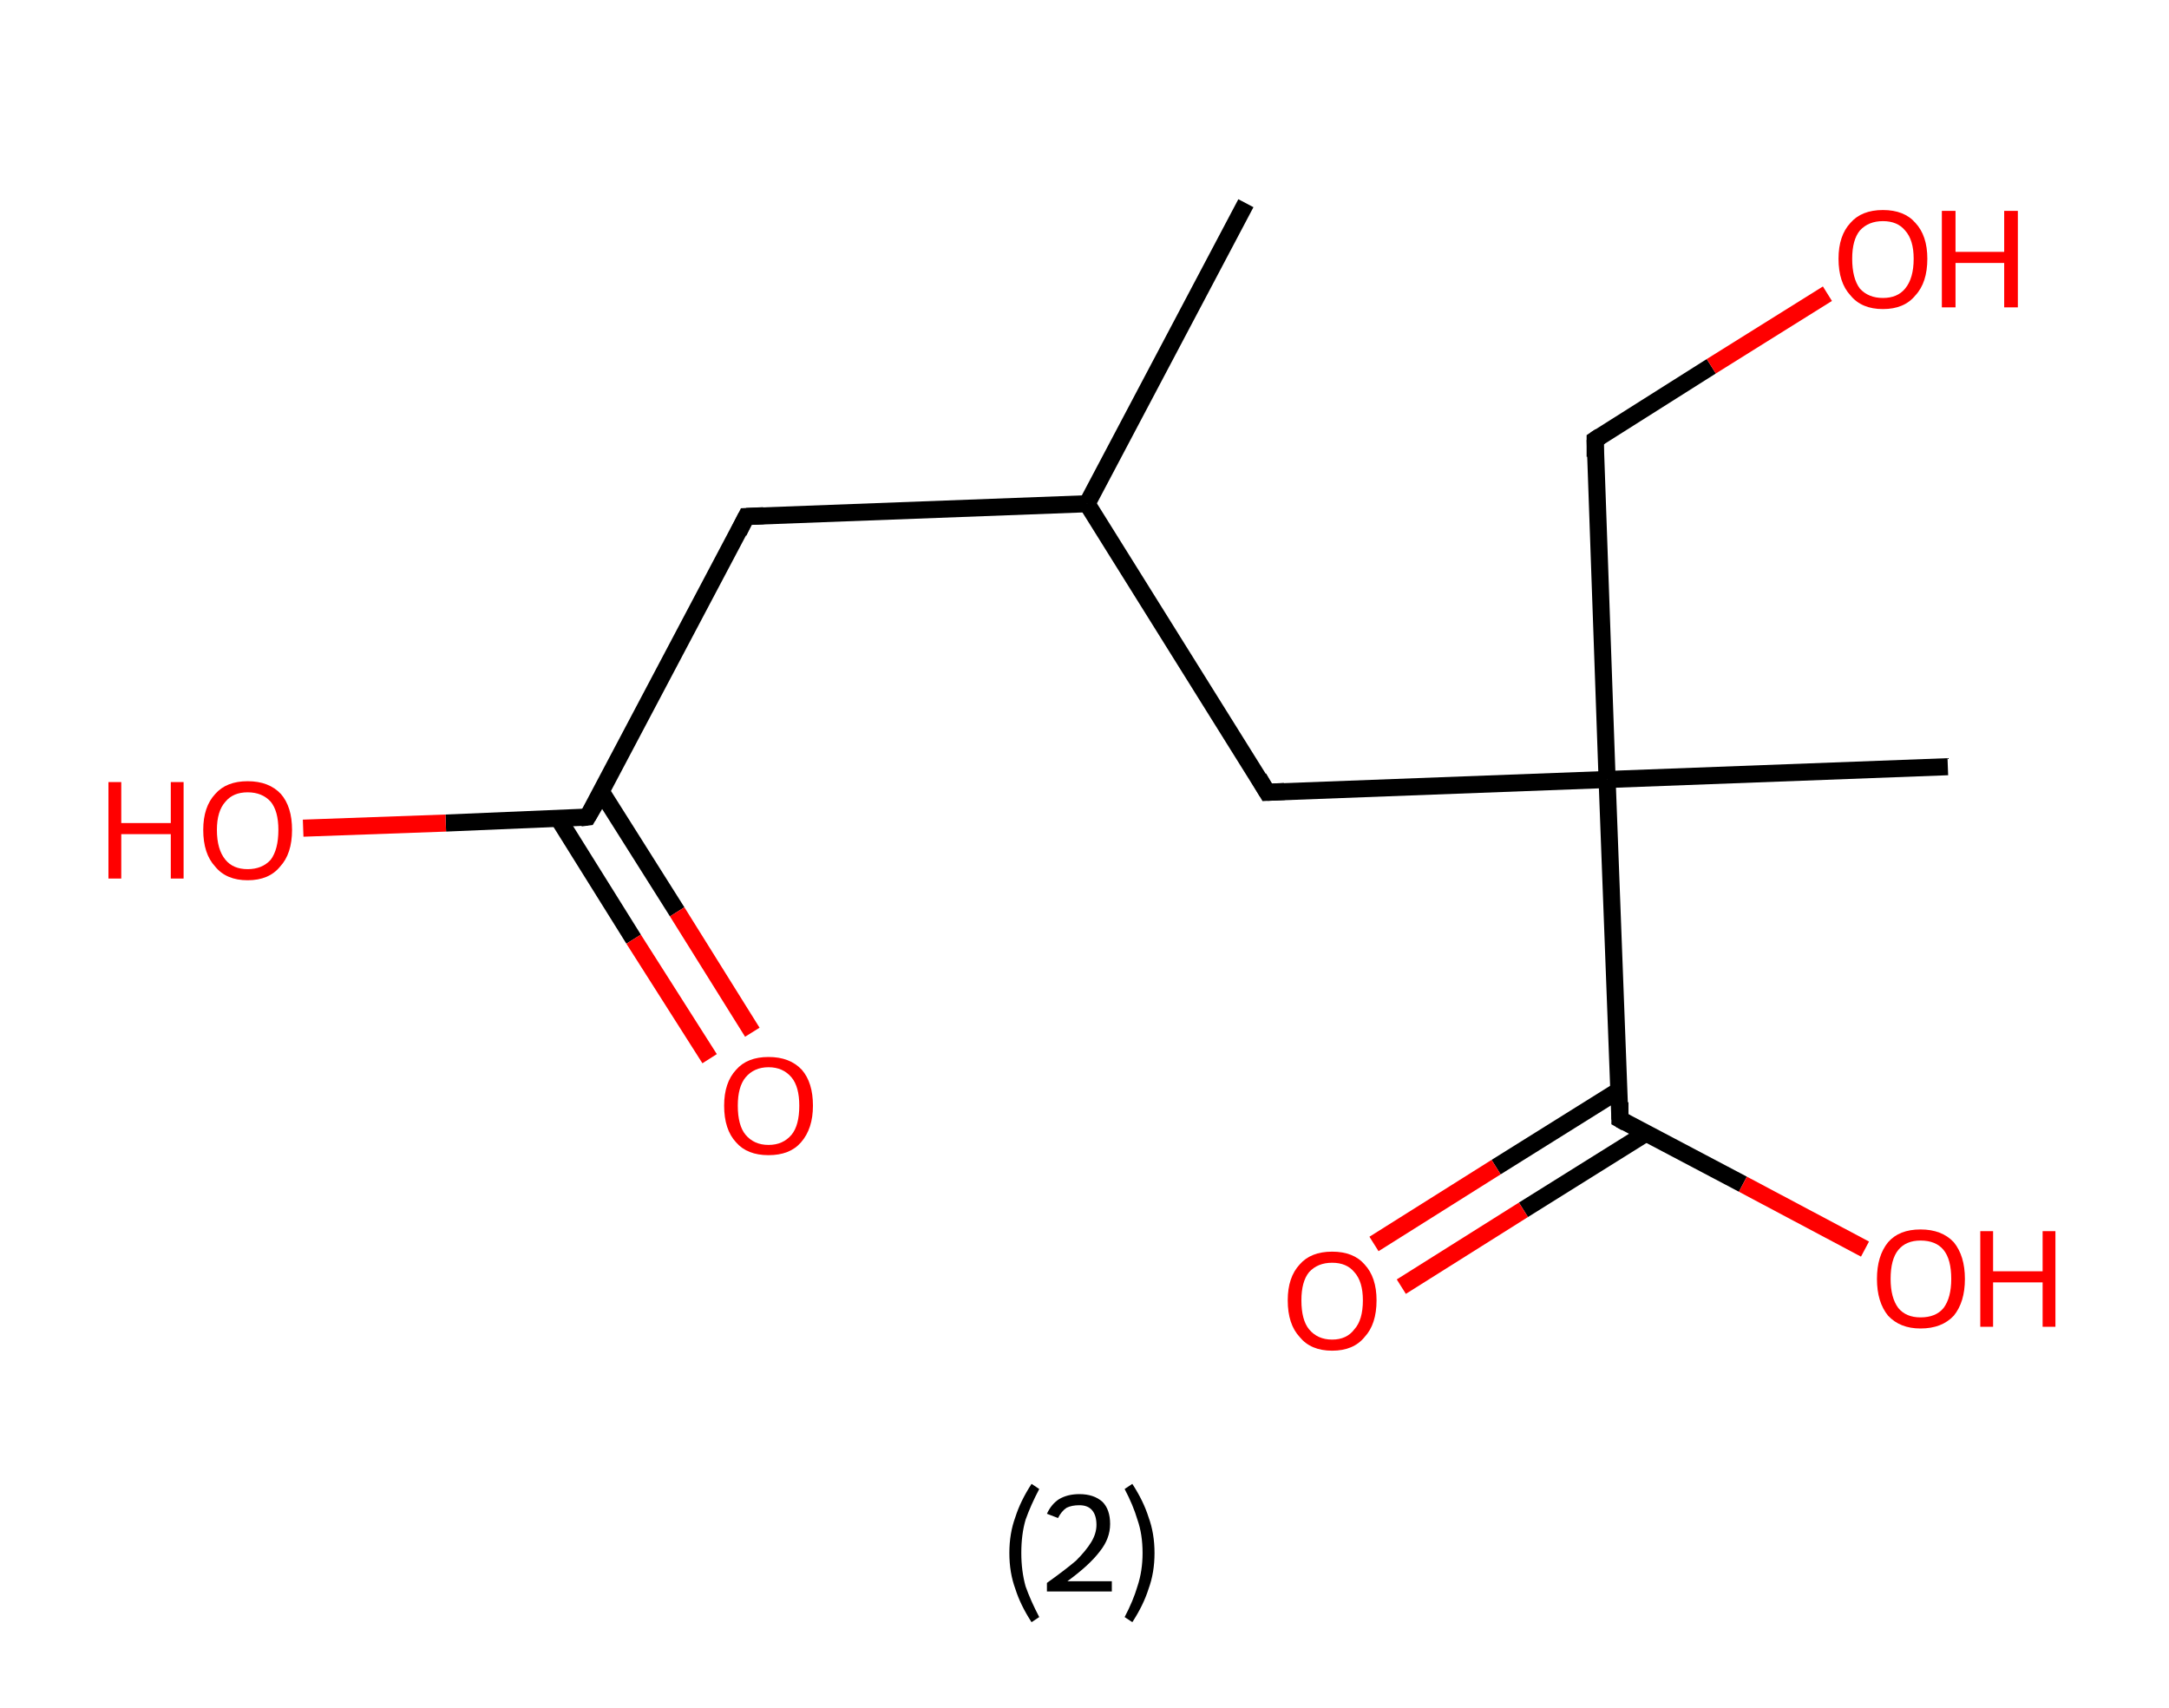 <?xml version='1.0' encoding='ASCII' standalone='yes'?>
<svg xmlns="http://www.w3.org/2000/svg" xmlns:rdkit="http://www.rdkit.org/xml" xmlns:xlink="http://www.w3.org/1999/xlink" version="1.1" baseProfile="full" xml:space="preserve" width="254px" height="200px" viewBox="0 0 254 200">
<!-- END OF HEADER -->
<rect style="opacity:1.0;fill:#FFFFFF;stroke:none" width="254.0" height="200.0" x="0.0" y="0.0"> </rect>
<path class="bond-0 atom-0 atom-1" d="M 145.9,23.8 L 127.3,59.0" style="fill:none;fill-rule:evenodd;stroke:#000000;stroke-width:2.0px;stroke-linecap:butt;stroke-linejoin:miter;stroke-opacity:1"/>
<path class="bond-1 atom-1 atom-2" d="M 127.3,59.0 L 87.4,60.5" style="fill:none;fill-rule:evenodd;stroke:#000000;stroke-width:2.0px;stroke-linecap:butt;stroke-linejoin:miter;stroke-opacity:1"/>
<path class="bond-2 atom-2 atom-3" d="M 87.4,60.5 L 68.8,95.7" style="fill:none;fill-rule:evenodd;stroke:#000000;stroke-width:2.0px;stroke-linecap:butt;stroke-linejoin:miter;stroke-opacity:1"/>
<path class="bond-3 atom-3 atom-4" d="M 65.4,95.9 L 74.2,110.0" style="fill:none;fill-rule:evenodd;stroke:#000000;stroke-width:2.0px;stroke-linecap:butt;stroke-linejoin:miter;stroke-opacity:1"/>
<path class="bond-3 atom-3 atom-4" d="M 74.2,110.0 L 83.1,124.0" style="fill:none;fill-rule:evenodd;stroke:#FF0000;stroke-width:2.0px;stroke-linecap:butt;stroke-linejoin:miter;stroke-opacity:1"/>
<path class="bond-3 atom-3 atom-4" d="M 70.4,92.7 L 79.3,106.8" style="fill:none;fill-rule:evenodd;stroke:#000000;stroke-width:2.0px;stroke-linecap:butt;stroke-linejoin:miter;stroke-opacity:1"/>
<path class="bond-3 atom-3 atom-4" d="M 79.3,106.8 L 88.1,120.9" style="fill:none;fill-rule:evenodd;stroke:#FF0000;stroke-width:2.0px;stroke-linecap:butt;stroke-linejoin:miter;stroke-opacity:1"/>
<path class="bond-4 atom-3 atom-5" d="M 68.8,95.7 L 52.2,96.4" style="fill:none;fill-rule:evenodd;stroke:#000000;stroke-width:2.0px;stroke-linecap:butt;stroke-linejoin:miter;stroke-opacity:1"/>
<path class="bond-4 atom-3 atom-5" d="M 52.2,96.4 L 35.5,97.0" style="fill:none;fill-rule:evenodd;stroke:#FF0000;stroke-width:2.0px;stroke-linecap:butt;stroke-linejoin:miter;stroke-opacity:1"/>
<path class="bond-5 atom-1 atom-6" d="M 127.3,59.0 L 148.4,92.8" style="fill:none;fill-rule:evenodd;stroke:#000000;stroke-width:2.0px;stroke-linecap:butt;stroke-linejoin:miter;stroke-opacity:1"/>
<path class="bond-6 atom-6 atom-7" d="M 148.4,92.8 L 188.2,91.3" style="fill:none;fill-rule:evenodd;stroke:#000000;stroke-width:2.0px;stroke-linecap:butt;stroke-linejoin:miter;stroke-opacity:1"/>
<path class="bond-7 atom-7 atom-8" d="M 188.2,91.3 L 228.1,89.8" style="fill:none;fill-rule:evenodd;stroke:#000000;stroke-width:2.0px;stroke-linecap:butt;stroke-linejoin:miter;stroke-opacity:1"/>
<path class="bond-8 atom-7 atom-9" d="M 188.2,91.3 L 186.8,51.5" style="fill:none;fill-rule:evenodd;stroke:#000000;stroke-width:2.0px;stroke-linecap:butt;stroke-linejoin:miter;stroke-opacity:1"/>
<path class="bond-9 atom-9 atom-10" d="M 186.8,51.5 L 200.4,42.9" style="fill:none;fill-rule:evenodd;stroke:#000000;stroke-width:2.0px;stroke-linecap:butt;stroke-linejoin:miter;stroke-opacity:1"/>
<path class="bond-9 atom-9 atom-10" d="M 200.4,42.9 L 214.0,34.4" style="fill:none;fill-rule:evenodd;stroke:#FF0000;stroke-width:2.0px;stroke-linecap:butt;stroke-linejoin:miter;stroke-opacity:1"/>
<path class="bond-10 atom-7 atom-11" d="M 188.2,91.3 L 189.7,131.1" style="fill:none;fill-rule:evenodd;stroke:#000000;stroke-width:2.0px;stroke-linecap:butt;stroke-linejoin:miter;stroke-opacity:1"/>
<path class="bond-11 atom-11 atom-12" d="M 189.6,127.7 L 175.2,136.7" style="fill:none;fill-rule:evenodd;stroke:#000000;stroke-width:2.0px;stroke-linecap:butt;stroke-linejoin:miter;stroke-opacity:1"/>
<path class="bond-11 atom-11 atom-12" d="M 175.2,136.7 L 160.9,145.7" style="fill:none;fill-rule:evenodd;stroke:#FF0000;stroke-width:2.0px;stroke-linecap:butt;stroke-linejoin:miter;stroke-opacity:1"/>
<path class="bond-11 atom-11 atom-12" d="M 192.8,132.7 L 178.4,141.7" style="fill:none;fill-rule:evenodd;stroke:#000000;stroke-width:2.0px;stroke-linecap:butt;stroke-linejoin:miter;stroke-opacity:1"/>
<path class="bond-11 atom-11 atom-12" d="M 178.4,141.7 L 164.1,150.7" style="fill:none;fill-rule:evenodd;stroke:#FF0000;stroke-width:2.0px;stroke-linecap:butt;stroke-linejoin:miter;stroke-opacity:1"/>
<path class="bond-12 atom-11 atom-13" d="M 189.7,131.1 L 204.1,138.7" style="fill:none;fill-rule:evenodd;stroke:#000000;stroke-width:2.0px;stroke-linecap:butt;stroke-linejoin:miter;stroke-opacity:1"/>
<path class="bond-12 atom-11 atom-13" d="M 204.1,138.7 L 218.4,146.3" style="fill:none;fill-rule:evenodd;stroke:#FF0000;stroke-width:2.0px;stroke-linecap:butt;stroke-linejoin:miter;stroke-opacity:1"/>
<path d="M 89.4,60.4 L 87.4,60.5 L 86.5,62.3" style="fill:none;stroke:#000000;stroke-width:2.0px;stroke-linecap:butt;stroke-linejoin:miter;stroke-opacity:1;"/>
<path d="M 69.8,94.0 L 68.8,95.7 L 68.0,95.8" style="fill:none;stroke:#000000;stroke-width:2.0px;stroke-linecap:butt;stroke-linejoin:miter;stroke-opacity:1;"/>
<path d="M 147.4,91.1 L 148.4,92.8 L 150.4,92.7" style="fill:none;stroke:#000000;stroke-width:2.0px;stroke-linecap:butt;stroke-linejoin:miter;stroke-opacity:1;"/>
<path d="M 186.8,53.5 L 186.8,51.5 L 187.4,51.1" style="fill:none;stroke:#000000;stroke-width:2.0px;stroke-linecap:butt;stroke-linejoin:miter;stroke-opacity:1;"/>
<path d="M 189.7,129.1 L 189.7,131.1 L 190.4,131.5" style="fill:none;stroke:#000000;stroke-width:2.0px;stroke-linecap:butt;stroke-linejoin:miter;stroke-opacity:1;"/>
<path class="atom-4" d="M 84.8 129.5 Q 84.8 126.8, 86.2 125.3 Q 87.5 123.8, 90.0 123.8 Q 92.5 123.8, 93.9 125.3 Q 95.2 126.8, 95.2 129.5 Q 95.2 132.2, 93.8 133.8 Q 92.5 135.3, 90.0 135.3 Q 87.5 135.3, 86.2 133.8 Q 84.8 132.3, 84.8 129.5 M 90.0 134.1 Q 91.7 134.1, 92.7 132.9 Q 93.6 131.8, 93.6 129.5 Q 93.6 127.3, 92.7 126.2 Q 91.7 125.0, 90.0 125.0 Q 88.3 125.0, 87.3 126.2 Q 86.4 127.3, 86.4 129.5 Q 86.4 131.8, 87.3 132.9 Q 88.3 134.1, 90.0 134.1 " fill="#FF0000"/>
<path class="atom-5" d="M 12.7 91.6 L 14.2 91.6 L 14.2 96.4 L 20.0 96.4 L 20.0 91.6 L 21.5 91.6 L 21.5 102.9 L 20.0 102.9 L 20.0 97.7 L 14.2 97.7 L 14.2 102.9 L 12.7 102.9 L 12.7 91.6 " fill="#FF0000"/>
<path class="atom-5" d="M 23.8 97.2 Q 23.8 94.5, 25.2 93.0 Q 26.5 91.5, 29.0 91.5 Q 31.5 91.5, 32.9 93.0 Q 34.2 94.5, 34.2 97.2 Q 34.2 100.0, 32.8 101.5 Q 31.5 103.1, 29.0 103.1 Q 26.5 103.1, 25.2 101.5 Q 23.8 100.0, 23.8 97.2 M 29.0 101.8 Q 30.7 101.8, 31.7 100.7 Q 32.6 99.5, 32.6 97.2 Q 32.6 95.0, 31.7 93.9 Q 30.7 92.8, 29.0 92.8 Q 27.3 92.8, 26.4 93.9 Q 25.4 95.0, 25.4 97.2 Q 25.4 99.5, 26.4 100.7 Q 27.3 101.8, 29.0 101.8 " fill="#FF0000"/>
<path class="atom-10" d="M 215.3 30.3 Q 215.3 27.6, 216.7 26.1 Q 218.0 24.6, 220.5 24.6 Q 223.0 24.6, 224.3 26.1 Q 225.7 27.6, 225.7 30.3 Q 225.7 33.1, 224.3 34.6 Q 223.0 36.2, 220.5 36.2 Q 218.0 36.2, 216.7 34.6 Q 215.3 33.1, 215.3 30.3 M 220.5 34.9 Q 222.2 34.9, 223.1 33.8 Q 224.1 32.6, 224.1 30.3 Q 224.1 28.1, 223.1 27.0 Q 222.2 25.9, 220.5 25.9 Q 218.8 25.9, 217.8 27.0 Q 216.9 28.1, 216.9 30.3 Q 216.9 32.6, 217.8 33.8 Q 218.8 34.9, 220.5 34.9 " fill="#FF0000"/>
<path class="atom-10" d="M 227.4 24.7 L 229.0 24.7 L 229.0 29.5 L 234.7 29.5 L 234.7 24.7 L 236.3 24.7 L 236.3 36.0 L 234.7 36.0 L 234.7 30.8 L 229.0 30.8 L 229.0 36.0 L 227.4 36.0 L 227.4 24.7 " fill="#FF0000"/>
<path class="atom-12" d="M 150.8 152.3 Q 150.8 149.6, 152.2 148.1 Q 153.5 146.6, 156.0 146.6 Q 158.5 146.6, 159.8 148.1 Q 161.2 149.6, 161.2 152.3 Q 161.2 155.1, 159.8 156.6 Q 158.5 158.2, 156.0 158.2 Q 153.5 158.2, 152.2 156.6 Q 150.8 155.1, 150.8 152.3 M 156.0 156.9 Q 157.7 156.9, 158.6 155.7 Q 159.6 154.6, 159.6 152.3 Q 159.6 150.1, 158.6 149.0 Q 157.7 147.9, 156.0 147.9 Q 154.3 147.9, 153.3 149.0 Q 152.4 150.1, 152.4 152.3 Q 152.4 154.6, 153.3 155.7 Q 154.3 156.9, 156.0 156.9 " fill="#FF0000"/>
<path class="atom-13" d="M 219.8 149.8 Q 219.8 147.1, 221.1 145.5 Q 222.4 144.0, 224.9 144.0 Q 227.4 144.0, 228.8 145.5 Q 230.1 147.1, 230.1 149.8 Q 230.1 152.5, 228.8 154.1 Q 227.4 155.6, 224.9 155.6 Q 222.5 155.6, 221.1 154.1 Q 219.8 152.5, 219.8 149.8 M 224.9 154.3 Q 226.7 154.3, 227.6 153.2 Q 228.5 152.0, 228.5 149.8 Q 228.5 147.5, 227.6 146.4 Q 226.7 145.3, 224.9 145.3 Q 223.2 145.3, 222.3 146.4 Q 221.4 147.5, 221.4 149.8 Q 221.4 152.0, 222.3 153.2 Q 223.2 154.3, 224.9 154.3 " fill="#FF0000"/>
<path class="atom-13" d="M 231.9 144.2 L 233.4 144.2 L 233.4 148.9 L 239.2 148.9 L 239.2 144.2 L 240.7 144.2 L 240.7 155.4 L 239.2 155.4 L 239.2 150.2 L 233.4 150.2 L 233.4 155.4 L 231.9 155.4 L 231.9 144.2 " fill="#FF0000"/>
<path class="legend" d="M 118.2 181.9 Q 118.2 179.6, 118.9 177.7 Q 119.5 175.8, 120.8 173.8 L 121.7 174.4 Q 120.7 176.3, 120.1 178.0 Q 119.6 179.7, 119.6 181.9 Q 119.6 184.0, 120.1 185.8 Q 120.7 187.5, 121.7 189.4 L 120.8 190.0 Q 119.5 188.0, 118.9 186.1 Q 118.2 184.2, 118.2 181.9 " fill="#000000"/>
<path class="legend" d="M 122.6 177.3 Q 123.1 176.2, 124.0 175.6 Q 125.0 175.0, 126.4 175.0 Q 128.1 175.0, 129.1 175.9 Q 130.0 176.8, 130.0 178.5 Q 130.0 180.2, 128.8 181.7 Q 127.6 183.3, 125.0 185.2 L 130.2 185.2 L 130.2 186.4 L 122.6 186.4 L 122.6 185.4 Q 124.7 183.9, 126.0 182.8 Q 127.2 181.6, 127.8 180.6 Q 128.4 179.6, 128.4 178.6 Q 128.4 177.5, 127.9 176.9 Q 127.4 176.3, 126.4 176.3 Q 125.5 176.3, 124.9 176.6 Q 124.3 177.0, 123.9 177.8 L 122.6 177.3 " fill="#000000"/>
<path class="legend" d="M 135.2 181.9 Q 135.2 184.2, 134.5 186.1 Q 133.9 188.0, 132.6 190.0 L 131.7 189.4 Q 132.7 187.5, 133.2 185.8 Q 133.8 184.0, 133.8 181.9 Q 133.8 179.7, 133.2 178.0 Q 132.7 176.3, 131.7 174.4 L 132.6 173.8 Q 133.9 175.8, 134.5 177.7 Q 135.2 179.6, 135.2 181.9 " fill="#000000"/>
</svg>
